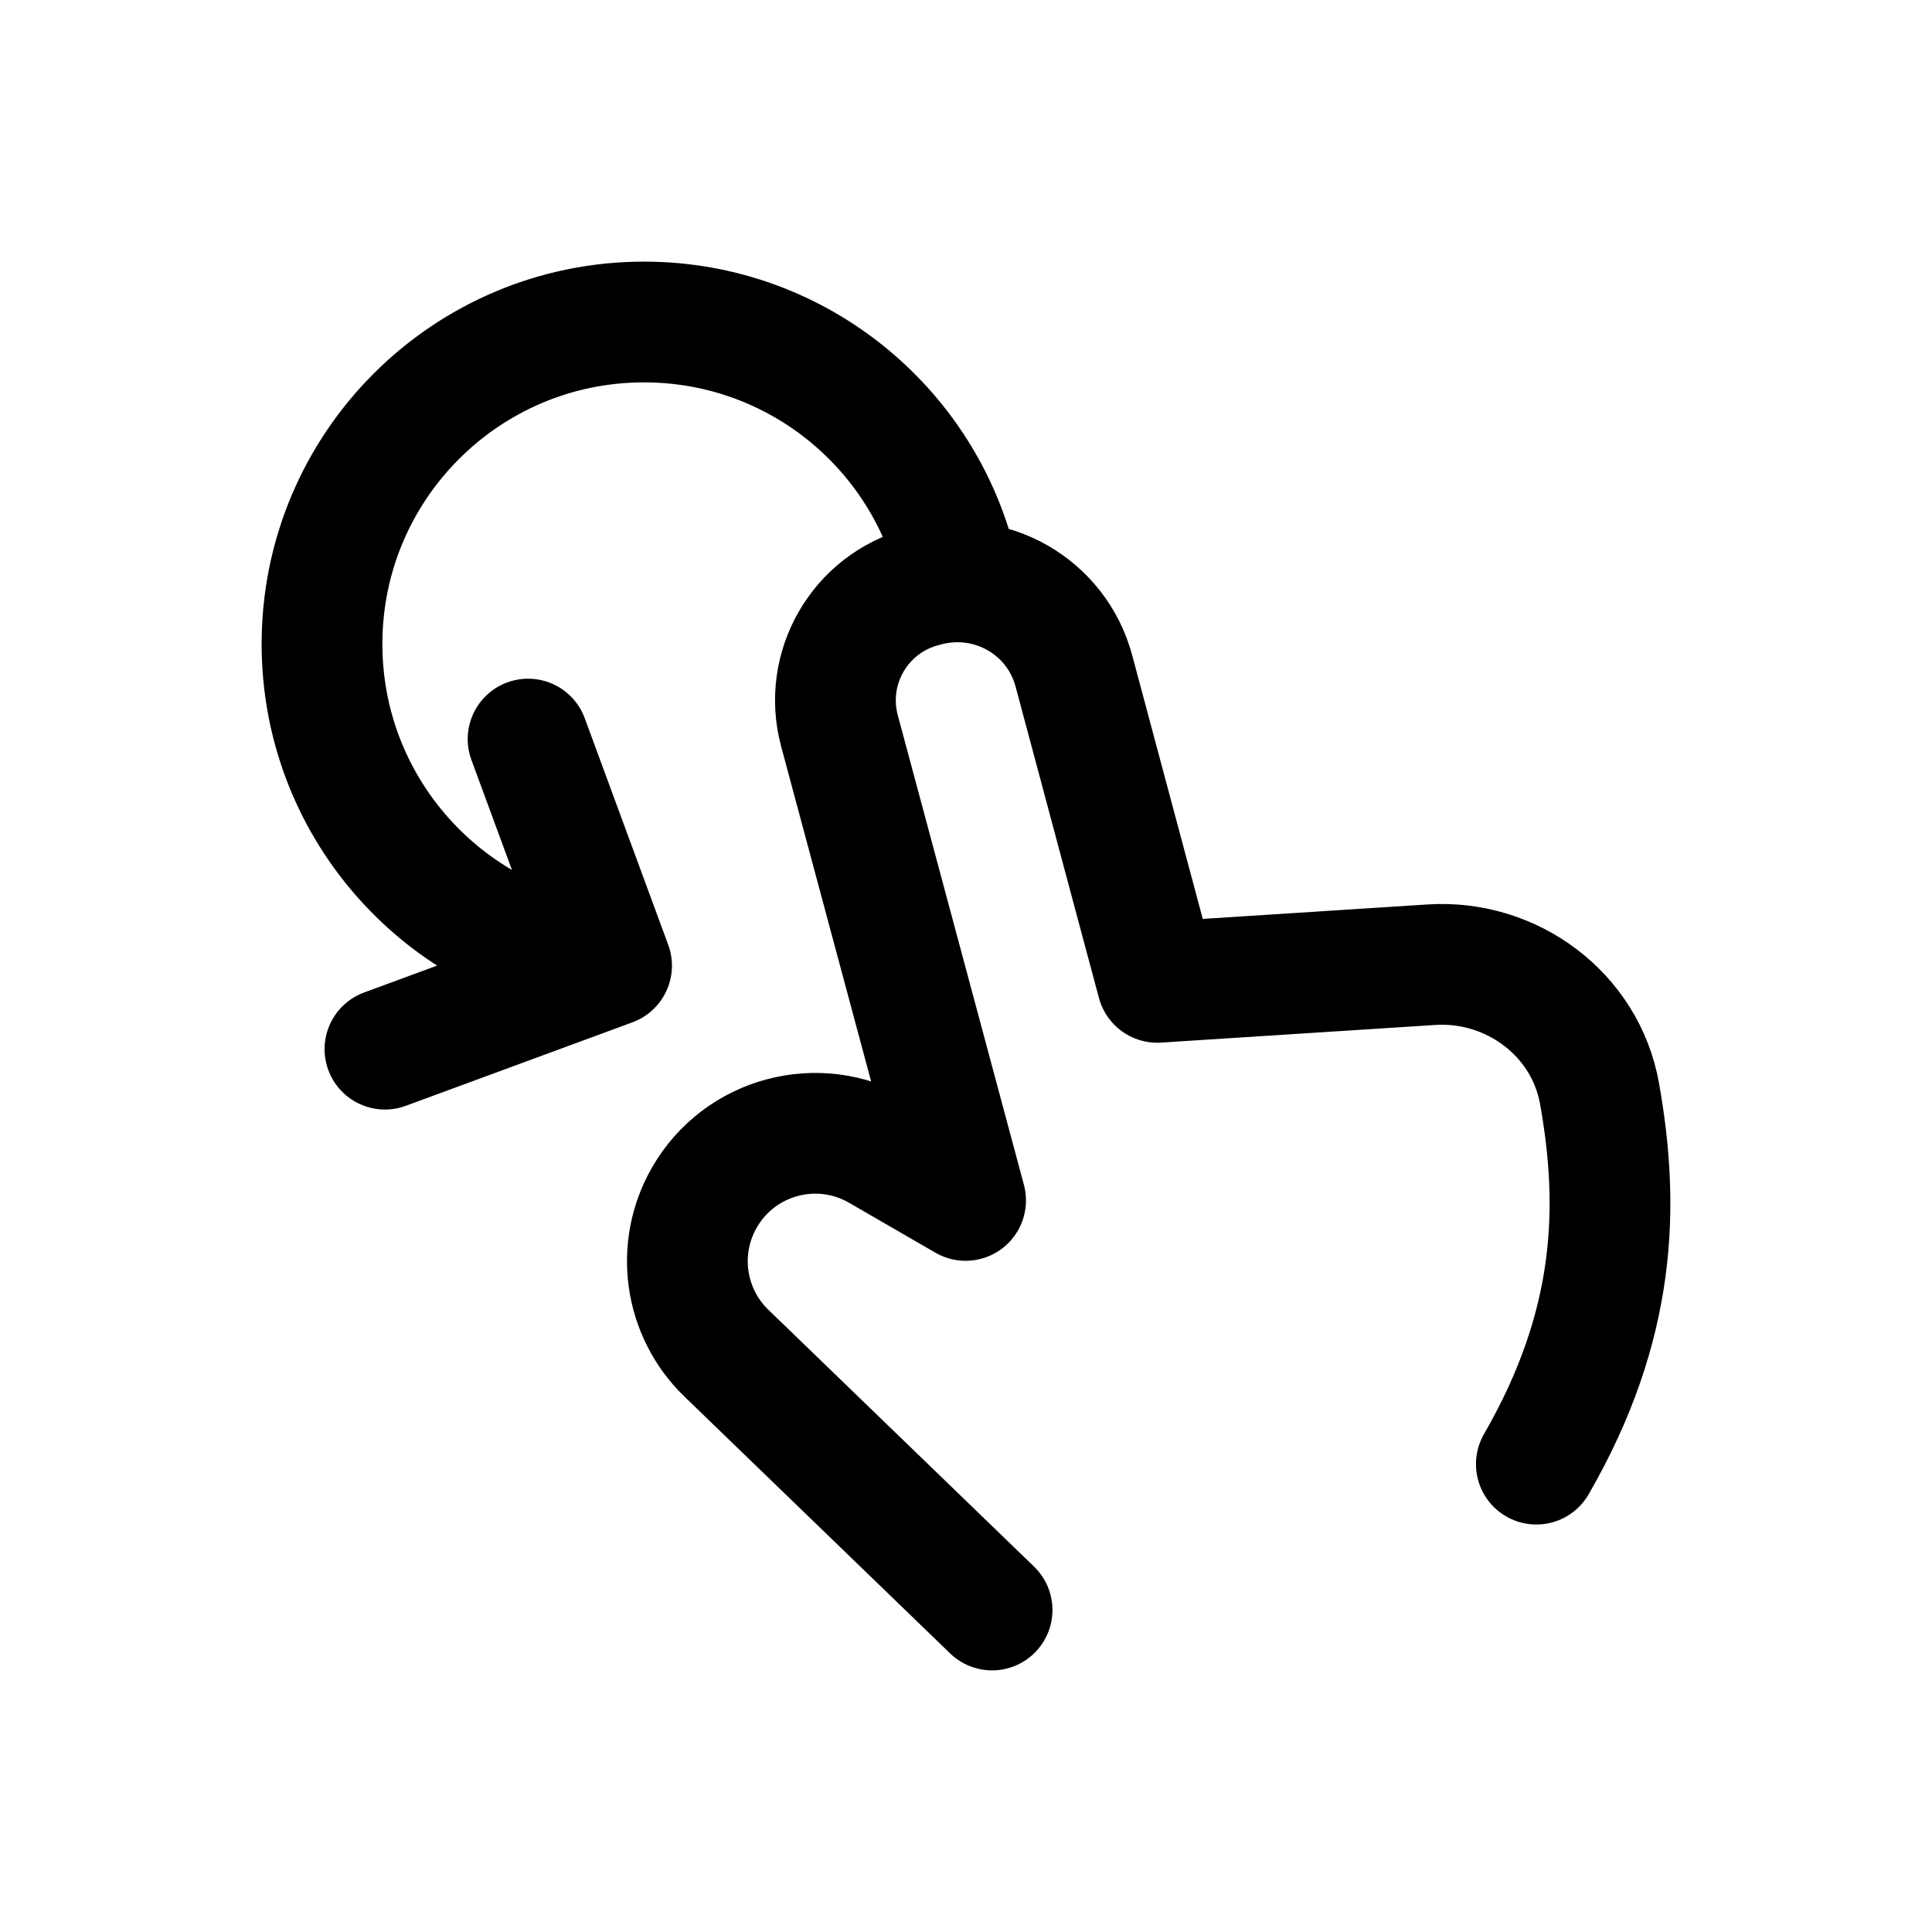 <svg width="24" height="24" viewBox="0 0 24 24" fill="none" xmlns="http://www.w3.org/2000/svg">
<path d="M12.324 20L9.023 16.809C8.499 16.302 8.387 15.504 8.752 14.873C9.19 14.113 10.162 13.853 10.921 14.291L11.995 14.912L10.428 9.078C10.219 8.3 10.681 7.499 11.46 7.291L11.496 7.281C12.305 7.064 13.127 7.535 13.341 8.337C13.761 9.91 14.376 12.203 14.376 12.203L17.78 11.984C18.779 11.919 19.695 12.599 19.87 13.585C20.119 14.982 20.085 16.456 19.085 18.188M7.347 11.947C5.448 11.635 4 9.987 4 8C4 5.791 5.791 4 8 4C9.933 4 11.546 5.371 11.919 7.194M6.56 9.181L7.597 11.996L4.782 13.033" stroke="black" stroke-width="1.5" stroke-linecap="round" stroke-linejoin="round"/>
</svg>
